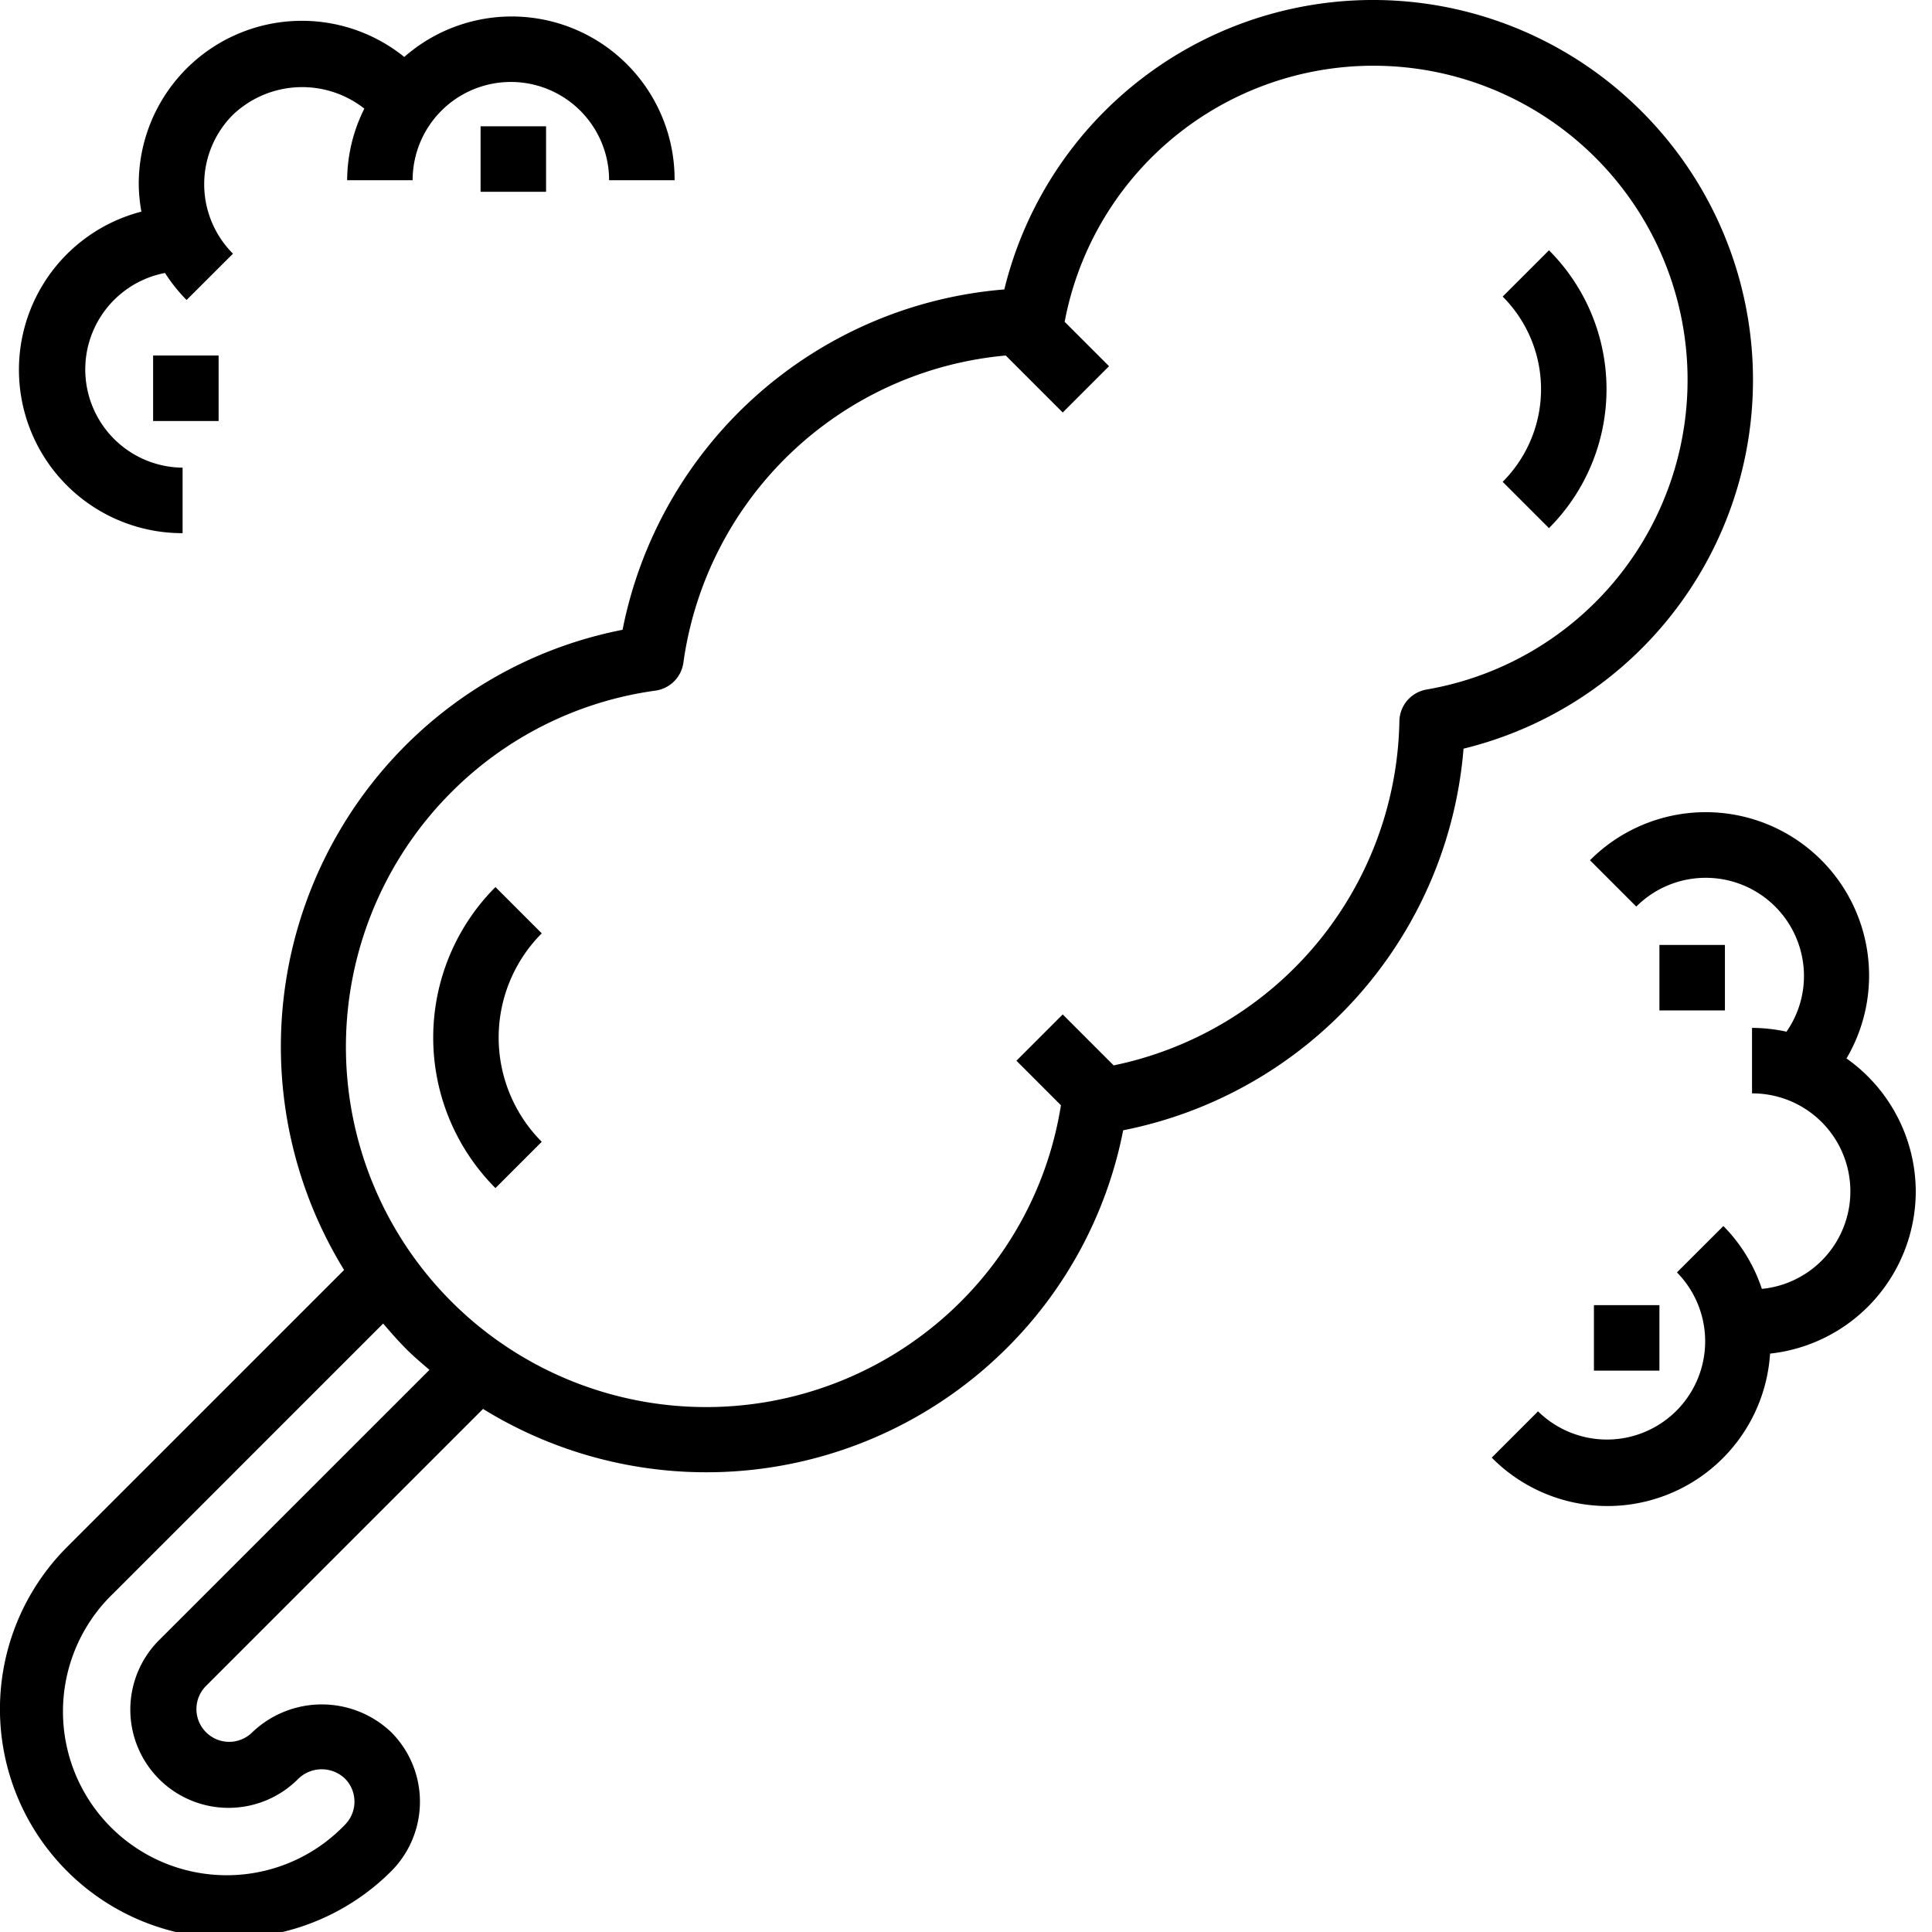 <svg xmlns="http://www.w3.org/2000/svg" width="59" height="59" style=""><rect id="backgroundrect" width="100%" height="100%" x="0" y="0" fill="none" stroke="none" class="" style=""/><title>cleaning-clean-bursh-chore-brush</title><g class="currentLayer" style=""><title>Layer 1</title><g data-name="Layer 22" id="svg_1" class=""><path d="M50.132,3.401 a11.591,11.591 0 0 0 -19.462,5.438 A12.949,12.949 0 0 0 19.012,19.233 a12.865,12.865 0 0 0 -6.64,3.543 a13.015,13.015 0 0 0 -1.864,16.007 L2.049,47.242 a7,7 0 0 0 9.9,9.9 a3.007,3.007 0 0 0 0,-4.242 a3.073,3.073 0 0 0 -4.243,0 a1,1 0 1 1 -1.414,-1.415 l8.459,-8.459 A12.991,12.991 0 0 0 30.757,41.157 a12.865,12.865 0 0 0 3.543,-6.64 A12.949,12.949 0 0 0 44.694,22.863 A11.591,11.591 0 0 0 50.132,3.401 zM4.876,50.07 a3,3 0 1 0 4.242,4.243 a1.027,1.027 0 0 1 1.414,0 a1,1 0 0 1 0,1.414 A5,5 0 1 1 3.463,48.657 l8.238,-8.238 c0.216,0.252 0.433,0.5 0.671,0.743 s0.491,0.455 0.743,0.671 zM43.565,21.057 a1,1 0 0 0 -0.83,0.965 a10.936,10.936 0 0 1 -8.726,10.513 l-1.555,-1.556 l-1.414,1.414 l1.359,1.36 a10.882,10.882 0 0 1 -3.056,5.995 A11,11 0 0 1 13.786,24.19 a10.9,10.9 0 0 1 6.233,-3.1 a1,1 0 0 0 0.85,-0.85 A10.927,10.927 0 0 1 30.714,10.857 l1.74,1.74 l1.414,-1.414 l-1.355,-1.355 A9.594,9.594 0 1 1 43.565,21.057 z" id="svg_2"/><path d="M47.303,7.644 L45.889,9.057 a4,4 0 0 1 0,5.657 l1.414,1.414 a6,6 0 0 0 0,-8.485 z" id="svg_3"/><path d="M15.13,27.089 a6.509,6.509 0 0 0 0,9.193 l1.414,-1.414 a4.507,4.507 0 0 1 0,-6.365 z" id="svg_4"/><path d="M5.576,16.282 v-2 a3,3 0 0 1 -0.538,-5.946 a5.083,5.083 0 0 0 0.66,0.825 L7.115,7.747 a3,3 0 0 1 0,-4.244 A3.071,3.071 0 0 1 11.126,3.317 a4.934,4.934 0 0 0 -0.525,2.186 h2 a3,3 0 0 1 6,0 h2 A4.974,4.974 0 0 0 12.346,1.739 A4.982,4.982 0 0 0 4.237,5.625 a5.073,5.073 0 0 0 0.081,0.838 A4.989,4.989 0 0 0 5.576,16.282 z" id="svg_5"/><rect x="4.676" y="10.857" width="2" height="2" id="svg_6"/><rect x="14.676" y="3.857" width="2" height="2" id="svg_7"/><path d="M58.504,36.392 a4.99,4.99 0 0 0 -2.115,-4.069 a4.989,4.989 0 0 0 -7.834,-6.052 l1.414,1.414 a3,3 0 0 1 5.121,2.121 a2.971,2.971 0 0 1 -0.534,1.7 a4.987,4.987 0 0 0 -1.052,-0.116 v2 a2.992,2.992 0 0 1 0.3,5.97 a4.932,4.932 0 0 0 -1.175,-1.919 L51.211,38.857 a3,3 0 0 1 -4.242,4.243 l-1.414,1.414 a4.973,4.973 0 0 0 8.5,-3.177 A4.99,4.99 0 0 0 58.504,36.392 z" id="svg_8"/><rect x="50.676" y="28.857" width="2" height="2" id="svg_9"/><rect x="48.676" y="39.857" width="2" height="2" id="svg_10"/></g></g></svg>